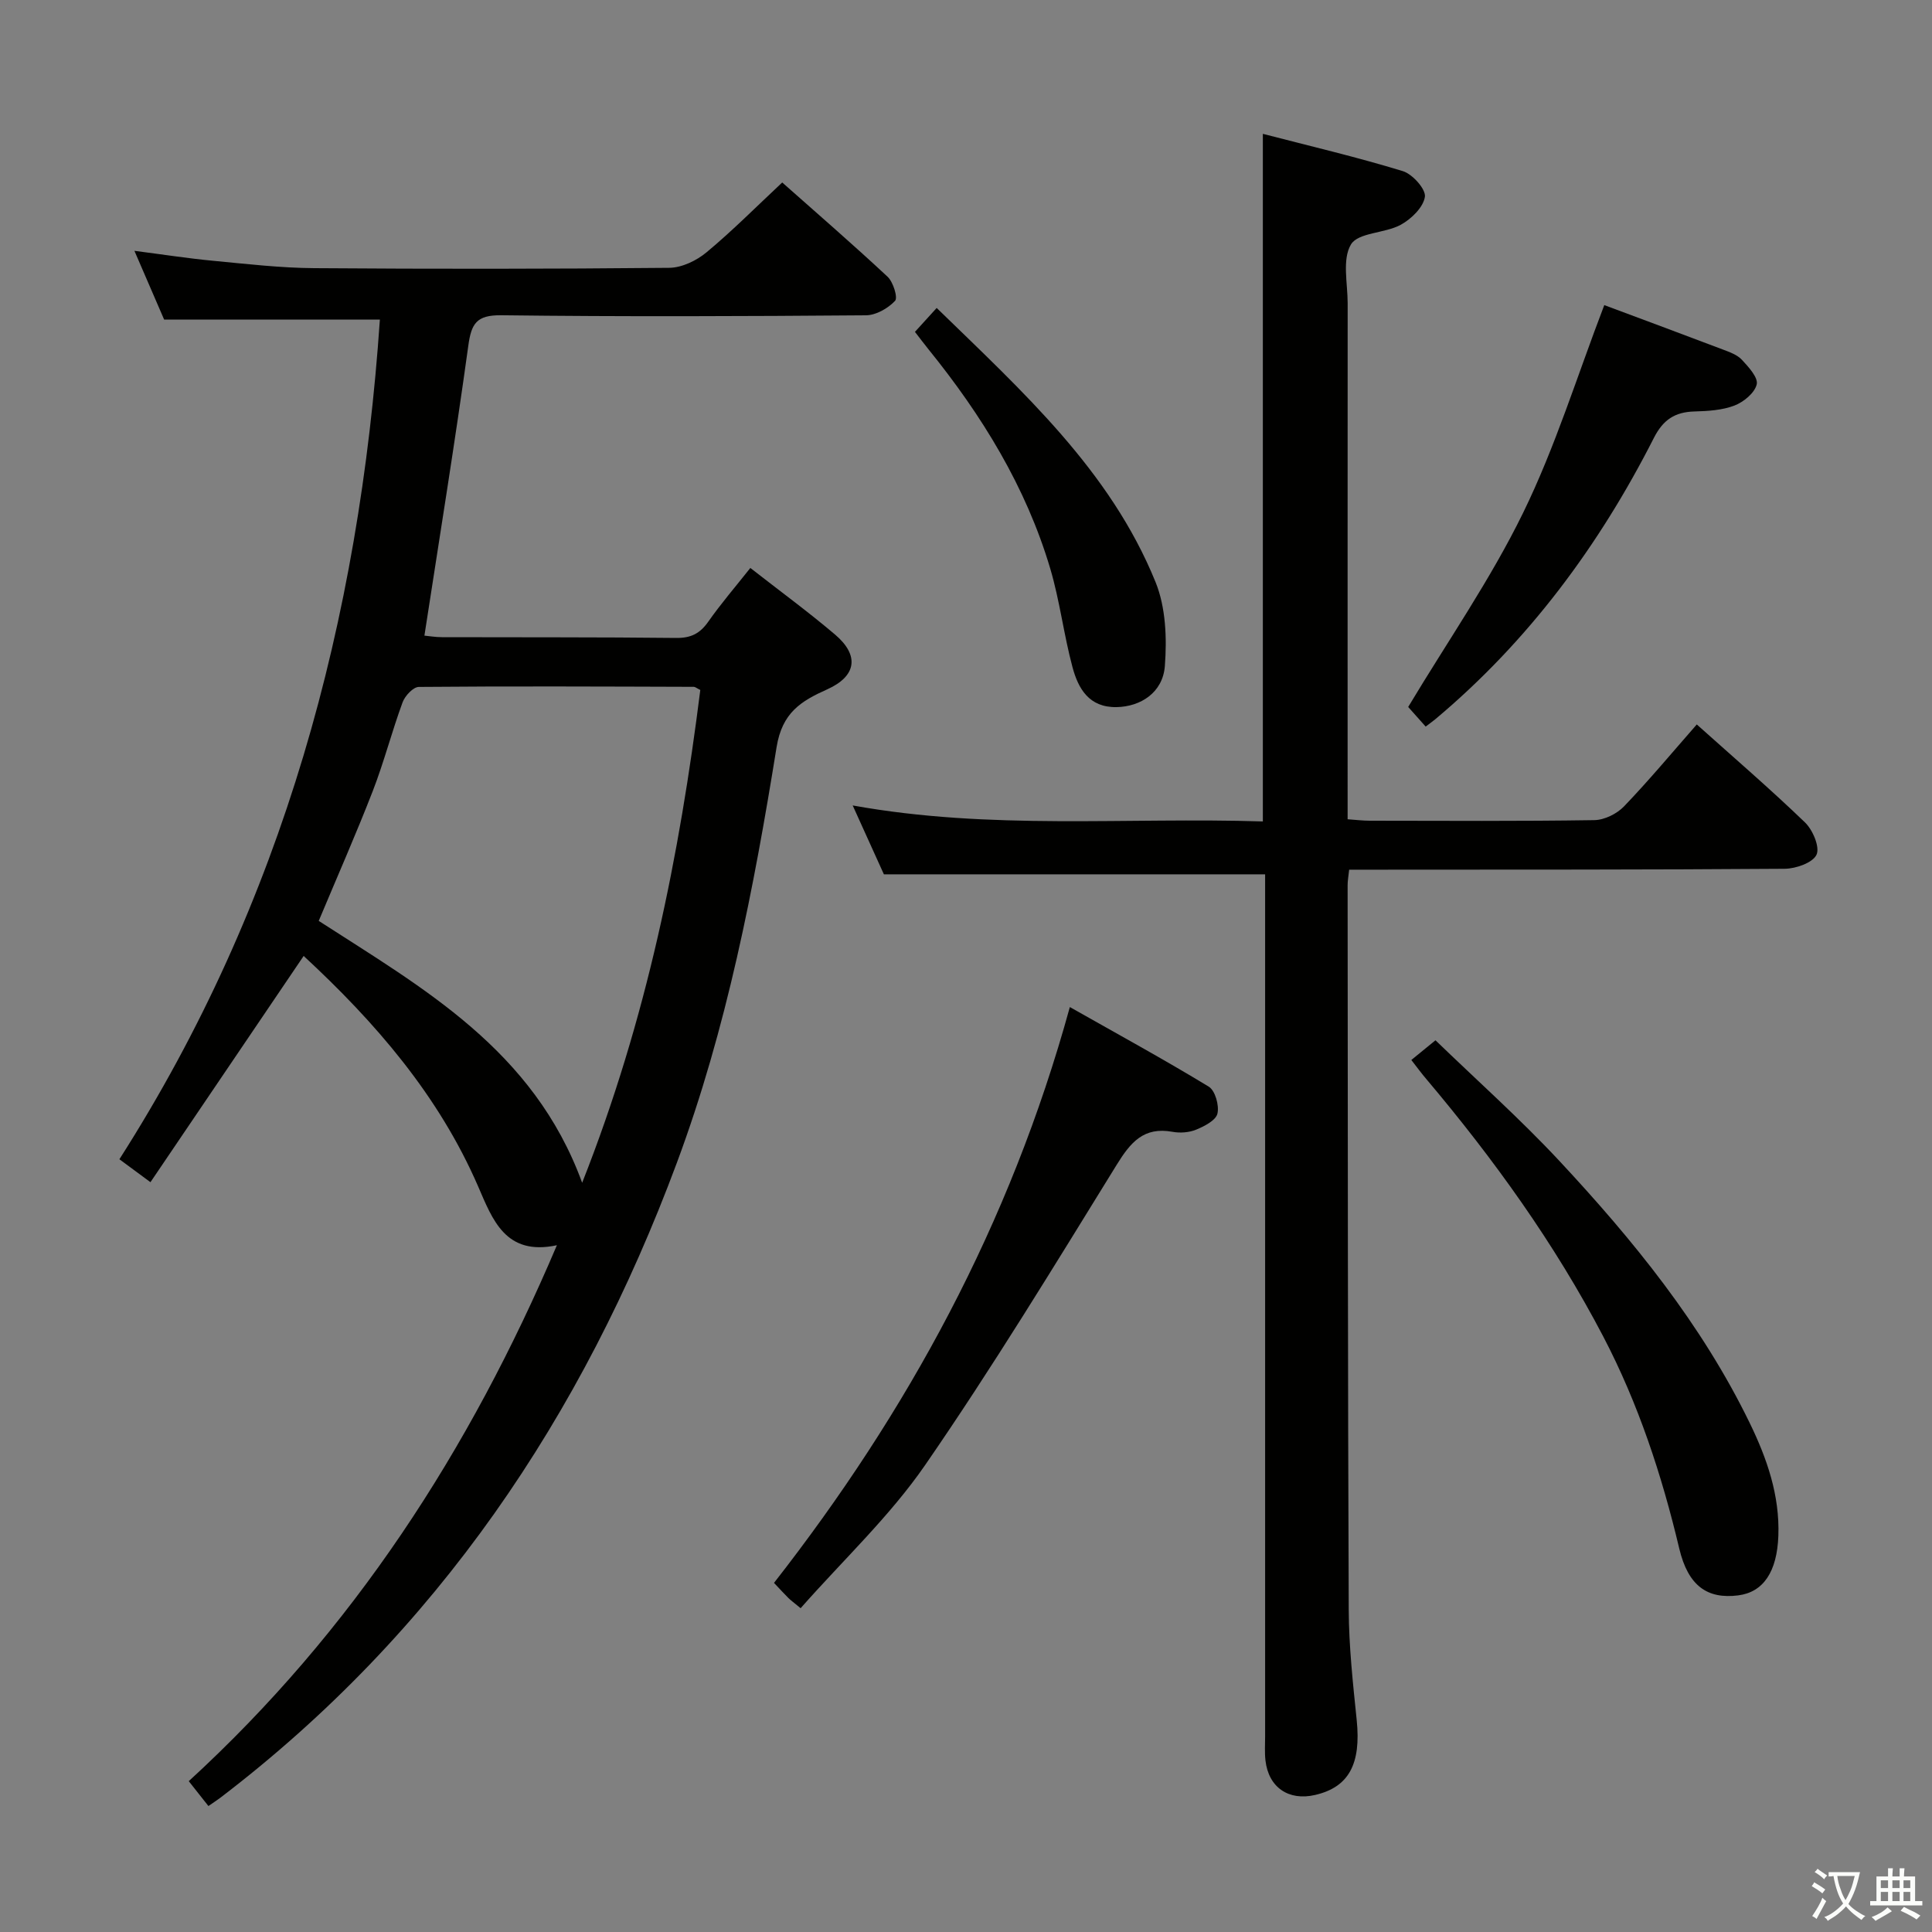 <svg enable-background="new 0 0 400 400" viewBox="0 0 400 400" xmlns="http://www.w3.org/2000/svg"><rect x="0" y="0" width="400" height="400" fill="#808080" stroke="none"/><path d="m377.9 391.2c-.2.3-.4.5-.6.8-.7-.6-1.4-1-2.2-1.5.2-.3.4-.5.5-.8.6.4 1.4.8 2.3 1.5zm-1.8 6.1c-.2-.2-.5-.4-.9-.6.4-.6.8-1.2 1.2-1.9s.7-1.3.9-1.9c.3.3.5.5.8.7-.7 1.3-1.4 2.6-2 3.7zm2.2-9c-.3.3-.5.5-.6.8-.6-.6-1.3-1.1-2-1.5.3-.3.5-.5.6-.7.6.5 1.3.9 2 1.4zm.3.2v-.9h2 4.5c-.3 1.3-.6 2.5-1 3.6s-.9 2.1-1.4 3c.4.5 1 1 1.6 1.4s1.2.8 1.9 1.1c-.3.2-.5.4-.8.8-.4-.3-1-.7-1.6-1.2s-1.2-1.1-1.6-1.6c-.5.6-1.1 1.1-1.7 1.6s-1.4.9-2.1 1.4c-.1-.3-.3-.5-.7-.8.6-.2 1.2-.5 1.9-1s1.4-1.1 2-1.8c-.5-.8-.9-1.6-1.2-2.5s-.6-2-.8-3.2c-.4.1-.7.1-1 .1zm2.5 2.7c.3 1 .7 1.7 1 2.2.3-.5.6-1.1 1-2s.6-1.9.9-3h-3.2-.4c.1.9.3 1.8.7 2.8z" fill="#fbfcfa"/><path d="m396.5 388.5v1.5 3.6h1.5v.9c-.4 0-1 0-1.7 0h-7.9c-.5 0-.9 0-1.2 0v-.9h1.3v-3.5c0-.7 0-1.2 0-1.6h2.4c0-.8 0-1.4 0-1.7h1c0 .3-.1.8-.1 1.7h1.5c0-.8 0-1.4 0-1.7h1c0 .3-.1.9-.1 1.7zm-8.2 9.2c-.2-.3-.5-.5-.8-.8.8-.3 1.4-.6 1.9-.9s1-.7 1.4-1.1c.3.3.6.5.9.8-1.6 1-2.8 1.6-3.4 2zm2.6-6.8v-1.6h-1.5v1.6zm0 2.7v-1.9h-1.5v1.9zm2.4-2.7v-1.6h-1.5v1.6zm0 2.7v-1.9h-1.5v1.9zm.2 2 .7-.8c.4.2.9.5 1.6.8s1.3.7 1.8 1c-.3.3-.5.5-.8.8-.4-.3-1.5-1-3.3-1.8zm2-4.7v-1.6h-1.4v1.6zm0 2.7v-1.9h-1.4v1.9z" fill="#fbfcfa"/><g fill="#010100"><path d="m62.87 197.92c-10.65 15.73-21.05 31.09-31.72 46.84-2.76-2.04-4.44-3.28-6.43-4.75 33.98-53.19 49.7-111.77 53.93-173.85-14.65 0-29.22 0-44.67 0-1.67-3.86-3.75-8.68-6.15-14.23 5.82.75 11.08 1.57 16.37 2.07 6.94.66 13.9 1.47 20.86 1.52 24.5.18 49 .17 73.5-.07 2.62-.03 5.66-1.49 7.73-3.22 5.34-4.44 10.25-9.39 15.66-14.45 7 6.21 14.53 12.72 21.81 19.51 1.17 1.09 2.17 4.34 1.55 5-1.46 1.55-3.93 2.97-6.01 2.99-25.16.2-50.33.3-75.5-.01-5.16-.06-6.22 1.72-6.85 6.36-2.74 19.88-5.96 39.69-9.08 59.97.89.08 2.27.32 3.65.32 16.17.05 32.33-.02 48.5.16 3.02.03 4.89-.91 6.6-3.34 2.66-3.79 5.69-7.31 8.73-11.15 6.06 4.74 11.97 9.06 17.54 13.79 5.09 4.32 4.44 8.62-1.62 11.34-5.42 2.43-9.33 4.8-10.49 11.99-4.7 29.17-10.29 58.19-20.65 86.05-19.52 52.48-49.69 97.26-94.56 131.48-.66.5-1.36.94-2.42 1.68-1.33-1.68-2.62-3.32-4.07-5.15 33.9-31.07 58.15-68.42 76.22-110.96-10.66 2.29-13.34-5.34-16.31-12.18-8.2-18.9-21.3-33.99-36.12-47.71zm57.66 46.96c13.43-33.99 20.15-67.78 24.46-102.03-.77-.38-1.06-.65-1.35-.65-18.98-.06-37.96-.15-56.93.02-1.16.01-2.87 1.85-3.36 3.19-2.23 6.06-3.84 12.35-6.17 18.36-3.47 8.94-7.35 17.72-11.19 26.89 21.56 13.94 44.48 26.65 54.54 54.22z"/><path d="m261.93 181.02c-26.61 0-52.37 0-78.93 0-1.7-3.76-3.87-8.54-6.46-14.26 28.56 5.16 56.62 2.41 84.92 3.31 0-47.44 0-94.47 0-142.36 9.68 2.51 19.43 4.8 28.98 7.72 2 .61 4.8 3.75 4.57 5.32-.33 2.18-2.83 4.61-5.02 5.8-3.29 1.78-8.78 1.57-10.28 4.05-1.86 3.09-.69 8.05-.69 12.21-.02 33.66-.01 67.32-.01 100.98v5.83c1.71.12 3.15.3 4.58.3 15.5.02 31 .12 46.49-.12 2.1-.03 4.69-1.31 6.17-2.86 5.16-5.38 9.94-11.12 15.05-16.95 7.68 6.88 15.24 13.38 22.41 20.29 1.61 1.55 3.11 5.11 2.38 6.68-.78 1.67-4.27 2.89-6.58 2.91-28.16.21-56.32.17-84.49.19-1.8 0-3.6 0-5.69 0-.14 1.31-.32 2.26-.32 3.21.04 49.99.03 99.98.23 149.97.03 7.63.87 15.27 1.65 22.87.93 9.08-1.6 13.9-8.62 15.52-5.49 1.27-9.64-1.58-10.27-7.15-.19-1.65-.07-3.33-.07-5 0-57.66 0-115.32 0-172.97 0-1.95 0-3.91 0-5.49z"/><path d="m165.76 332.96c-1.53-1.27-2.07-1.65-2.52-2.1-.82-.81-1.6-1.67-2.99-3.14 27.62-35.36 48.86-74.17 61.25-119.22 10.01 5.67 19.52 10.86 28.76 16.48 1.33.81 2.19 3.88 1.8 5.57-.32 1.4-2.68 2.62-4.38 3.32-1.46.61-3.34.75-4.92.46-5.96-1.09-8.69 2.17-11.57 6.84-12.92 20.92-25.71 41.95-39.66 62.17-7.31 10.59-16.91 19.58-25.77 29.62z"/><path d="m292.2 219.46c1.51-1.23 2.89-2.36 5-4.08 8.54 8.26 17.47 16.21 25.6 24.92 15.34 16.45 29.5 33.85 39.44 54.27 3.59 7.38 6.25 15 5.95 23.4-.27 7.42-3.08 11.68-8.34 12.34-6.32.79-10.33-1.91-12.18-9.71-3.62-15.25-8.47-29.99-15.74-43.9-10.06-19.24-22.66-36.74-36.63-53.3-.96-1.12-1.83-2.31-3.1-3.94z"/><path d="m332.15 63.17c7.82 2.92 16.22 6.03 24.59 9.21 1.38.52 2.94 1.08 3.9 2.11 1.37 1.48 3.4 3.68 3.07 5.09-.42 1.77-2.7 3.65-4.6 4.38-2.55.98-5.5 1.15-8.29 1.23-4.05.11-6.49 1.7-8.41 5.49-11.33 22.3-25.98 42.08-45.26 58.24-.51.42-1.05.8-1.98 1.51-1.43-1.6-2.82-3.17-3.62-4.06 8.18-13.63 17.05-26.39 23.79-40.19 6.66-13.61 11.16-28.27 16.81-43.01z"/><path d="m189.43 68.71c1.48-1.62 2.78-3.06 4.5-4.95 17.81 17.34 35.94 33.65 45.32 56.77 2.12 5.23 2.36 11.63 1.92 17.37-.42 5.49-5.02 8.42-10.02 8.5-5.69.09-7.92-3.84-9.11-8.3-1.8-6.71-2.62-13.7-4.59-20.35-5.03-16.96-14.15-31.75-25.21-45.42-.92-1.14-1.8-2.32-2.81-3.62z"/></g></svg>